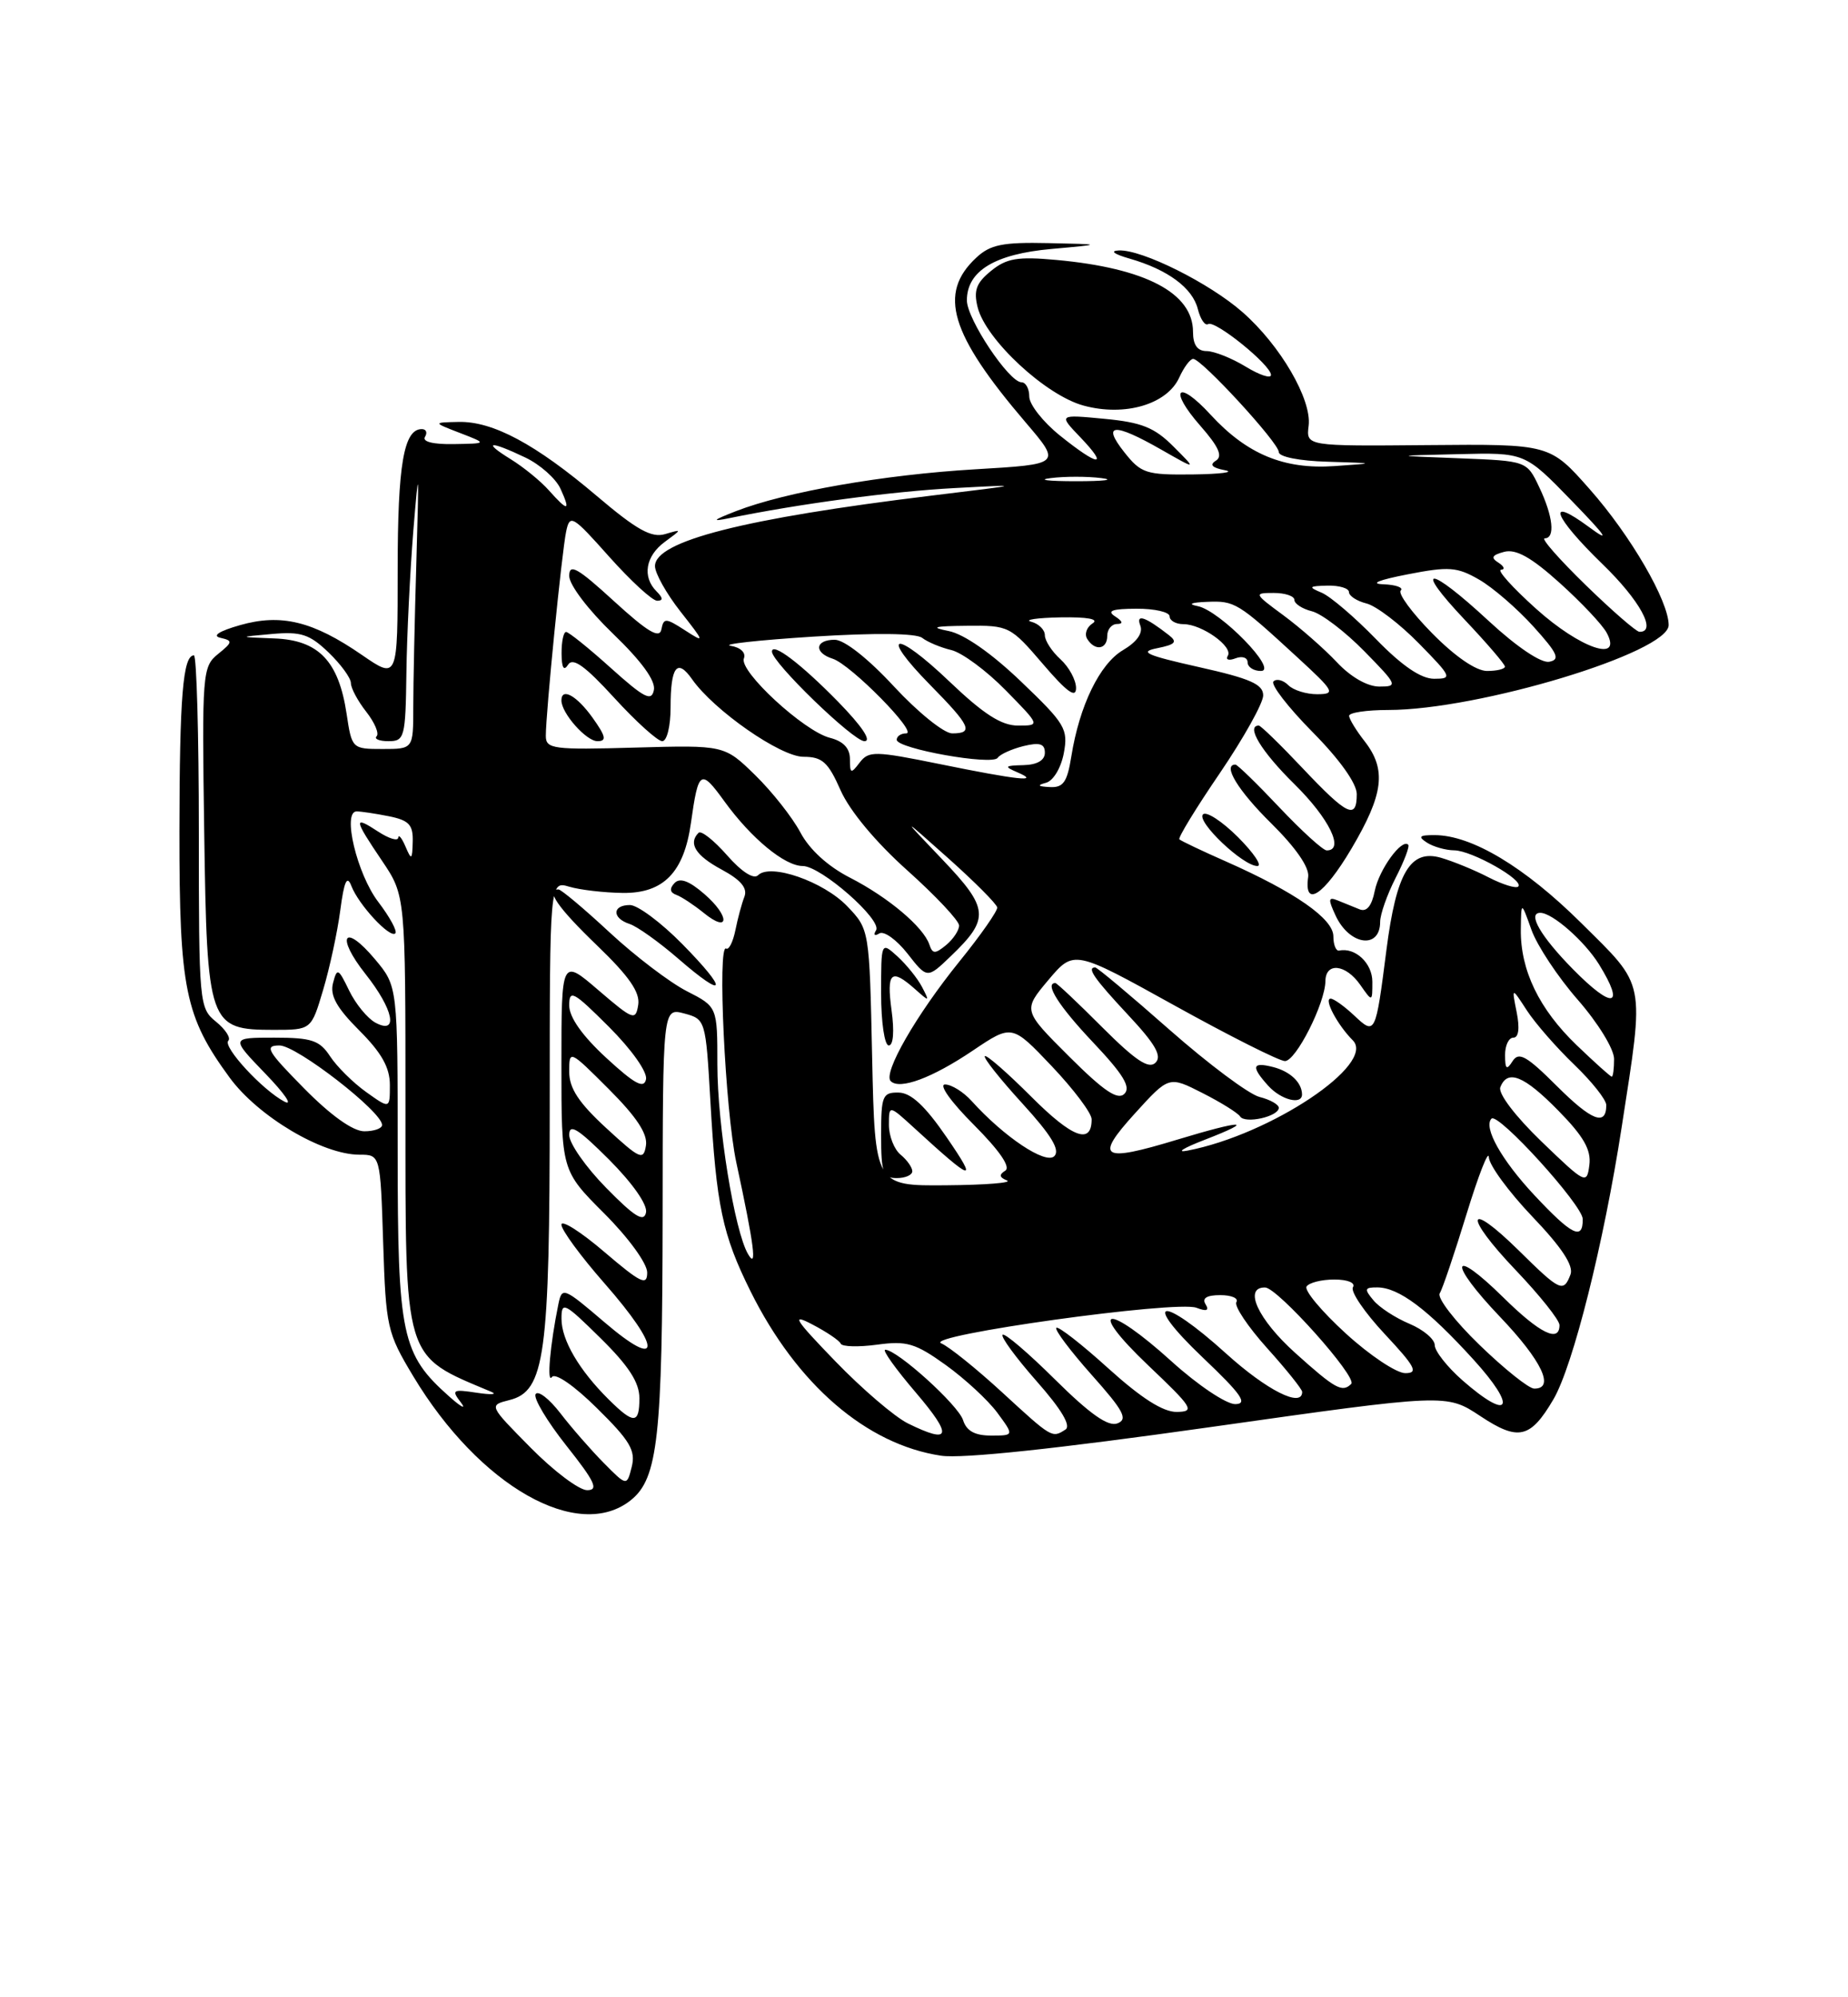 <?xml version="1.0" encoding="UTF-8" standalone="no"?>
<!DOCTYPE svg PUBLIC "-//W3C//DTD SVG 1.1//EN" "http://www.w3.org/Graphics/SVG/1.1/DTD/svg11.dtd" >
<svg xmlns="http://www.w3.org/2000/svg" xmlns:xlink="http://www.w3.org/1999/xlink" version="1.1" viewBox="0 0 237 256">
 <g >
 <path fill="currentColor"
d=" M 80.94 192.25 C 84.37 189.47 84.95 184.21 84.98 155.84 C 85.00 129.17 85.00 129.17 87.75 129.90 C 90.47 130.63 90.51 130.73 91.10 141.07 C 91.87 154.57 92.64 158.23 96.25 165.50 C 102.18 177.44 111.11 185.14 120.68 186.58 C 123.39 186.99 135.59 185.69 155.19 182.92 C 185.50 178.63 185.50 178.63 189.84 181.50 C 194.72 184.74 196.27 184.38 199.22 179.36 C 201.74 175.06 205.68 159.34 207.97 144.50 C 210.92 125.40 211.16 126.60 202.75 118.27 C 195.52 111.11 188.74 107.05 184.00 107.04 C 182.02 107.03 181.81 107.23 183.00 108.00 C 183.82 108.53 185.40 108.98 186.50 108.99 C 188.76 109.01 195.51 112.83 194.71 113.63 C 194.42 113.91 192.71 113.38 190.90 112.45 C 189.09 111.51 186.34 110.39 184.79 109.94 C 180.87 108.82 179.08 111.84 177.81 121.72 C 176.41 132.65 176.38 132.71 173.66 130.15 C 172.40 128.97 171.05 128.00 170.65 128.00 C 169.73 128.00 171.53 131.38 173.49 133.34 C 176.52 136.38 162.96 145.43 152.29 147.48 C 150.76 147.77 151.75 147.15 154.50 146.09 C 161.17 143.51 159.43 143.51 150.95 146.08 C 141.24 149.03 140.32 148.46 145.55 142.71 C 149.91 137.91 149.91 137.91 154.20 140.09 C 156.57 141.29 158.74 142.64 159.04 143.10 C 159.67 144.08 164.00 143.11 164.00 141.99 C 164.00 141.57 162.89 140.94 161.53 140.60 C 160.17 140.26 154.98 136.38 149.99 131.99 C 145.00 127.59 140.71 124.00 140.46 124.00 C 139.33 124.00 140.32 125.42 144.67 130.08 C 148.17 133.82 149.05 135.35 148.19 136.21 C 147.33 137.07 145.63 135.93 141.37 131.68 C 138.25 128.55 135.54 126.00 135.35 126.00 C 133.91 126.00 135.79 128.96 140.17 133.59 C 144.05 137.69 145.06 139.34 144.20 140.20 C 143.35 141.05 141.57 139.86 137.12 135.42 C 131.18 129.50 131.18 129.50 134.45 125.61 C 137.73 121.73 137.73 121.73 150.60 128.86 C 157.69 132.79 164.07 136.00 164.79 136.00 C 166.20 136.00 169.94 128.61 169.98 125.75 C 170.01 123.30 172.58 123.57 174.44 126.22 C 176.00 128.45 176.00 128.45 176.00 125.83 C 176.00 123.46 173.81 121.40 171.75 121.84 C 171.34 121.93 171.00 121.11 171.00 120.01 C 171.00 117.76 166.10 114.35 157.30 110.45 C 154.16 109.07 151.44 107.77 151.25 107.58 C 151.05 107.39 153.39 103.56 156.45 99.08 C 159.50 94.59 162.00 90.12 162.00 89.13 C 162.00 87.70 160.33 86.97 153.75 85.50 C 146.97 83.98 146.02 83.55 148.41 83.08 C 150.74 82.61 151.04 82.29 149.91 81.41 C 146.86 79.03 145.64 78.63 146.24 80.18 C 146.61 81.14 145.80 82.28 144.02 83.33 C 141.03 85.09 138.43 90.45 137.39 96.98 C 136.86 100.26 136.36 100.98 134.62 100.88 C 133.09 100.80 132.96 100.65 134.15 100.33 C 135.08 100.08 136.07 98.43 136.43 96.54 C 137.01 93.43 136.61 92.77 130.94 87.35 C 127.15 83.72 123.63 81.27 121.66 80.88 C 119.22 80.40 119.75 80.25 124.00 80.21 C 129.38 80.15 129.59 80.25 133.75 85.11 C 136.82 88.70 138.00 89.55 138.00 88.19 C 138.00 87.16 137.10 85.50 136.00 84.50 C 134.90 83.50 134.00 82.12 134.00 81.42 C 134.00 80.72 133.21 79.94 132.25 79.69 C 131.29 79.44 132.97 79.19 136.00 79.13 C 139.48 79.07 140.99 79.35 140.12 79.90 C 139.36 80.38 139.05 81.28 139.43 81.89 C 140.42 83.49 142.00 83.25 142.00 81.50 C 142.00 80.67 142.56 79.99 143.25 79.98 C 144.08 79.97 144.00 79.65 143.00 79.00 C 141.90 78.29 142.64 78.03 145.75 78.02 C 148.09 78.01 150.00 78.45 150.00 79.00 C 150.00 79.55 150.80 80.00 151.78 80.00 C 154.13 80.00 158.19 82.89 157.46 84.06 C 157.15 84.56 157.59 84.71 158.45 84.38 C 159.30 84.05 160.00 84.28 160.00 84.89 C 160.00 85.50 160.77 86.00 161.70 86.00 C 164.02 86.00 156.46 78.25 153.60 77.69 C 152.28 77.43 152.73 77.22 154.79 77.14 C 158.37 76.99 158.74 77.22 166.36 84.23 C 171.15 88.63 171.32 88.96 168.95 88.98 C 167.55 88.99 165.87 88.47 165.22 87.82 C 164.57 87.17 163.71 86.95 163.32 87.34 C 162.93 87.73 165.18 90.64 168.31 93.81 C 171.80 97.33 174.00 100.42 174.00 101.78 C 174.00 105.11 172.80 104.54 167.09 98.50 C 164.23 95.47 161.69 93.00 161.44 93.00 C 159.74 93.00 161.76 96.33 166.00 100.50 C 170.47 104.90 172.47 109.00 170.15 109.00 C 169.67 109.00 166.95 106.52 164.09 103.50 C 161.23 100.47 158.69 98.00 158.44 98.00 C 156.74 98.00 158.77 101.33 163.02 105.52 C 166.18 108.64 167.94 111.18 167.77 112.39 C 167.20 116.45 169.76 114.78 173.31 108.79 C 177.46 101.77 177.84 98.64 175.00 95.00 C 173.92 93.62 173.03 92.16 173.02 91.75 C 173.01 91.34 175.27 91.00 178.04 91.00 C 189.63 91.00 214.00 83.63 214.00 80.12 C 214.00 77.03 209.12 68.63 203.88 62.71 C 198.76 56.91 198.76 56.91 183.13 57.05 C 167.50 57.19 167.50 57.19 167.83 54.56 C 168.24 51.20 164.20 44.26 159.35 40.01 C 155.12 36.29 146.48 31.98 143.50 32.10 C 142.30 32.15 142.85 32.57 144.88 33.15 C 149.77 34.56 152.94 36.90 153.62 39.62 C 153.95 40.92 154.54 41.79 154.94 41.54 C 155.82 40.99 163.00 46.79 163.00 48.06 C 163.00 48.56 161.54 48.08 159.75 46.99 C 157.96 45.90 155.71 45.01 154.75 45.00 C 153.56 45.00 153.00 44.21 153.00 42.54 C 153.00 37.56 146.94 34.37 135.50 33.32 C 130.51 32.86 129.09 33.10 127.10 34.72 C 125.20 36.26 124.84 37.23 125.38 39.39 C 126.43 43.55 134.13 50.69 138.98 51.99 C 144.26 53.42 149.66 51.83 151.23 48.40 C 151.83 47.08 152.63 46.00 153.02 46.00 C 154.10 46.00 164.00 56.76 164.00 57.94 C 164.00 58.55 166.63 59.08 170.25 59.18 C 176.50 59.37 176.50 59.37 171.13 59.74 C 164.66 60.19 159.92 58.22 155.26 53.16 C 151.00 48.52 149.79 49.86 153.96 54.60 C 156.31 57.28 156.84 58.48 155.93 59.05 C 155.08 59.57 155.45 59.96 157.09 60.27 C 158.41 60.52 156.57 60.76 153.00 60.81 C 146.95 60.88 146.34 60.68 144.17 57.94 C 141.27 54.27 142.85 54.16 148.91 57.62 C 153.50 60.24 153.50 60.24 150.50 57.24 C 148.06 54.79 146.41 54.13 141.62 53.68 C 135.74 53.12 135.74 53.12 138.56 56.06 C 142.26 59.93 140.89 59.81 135.94 55.83 C 133.77 54.09 132.00 51.84 132.00 50.83 C 132.00 49.82 131.55 49.00 131.01 49.00 C 129.41 49.00 124.00 40.90 124.00 38.50 C 124.00 34.73 127.57 32.56 134.85 31.91 C 141.50 31.31 141.50 31.31 134.44 31.16 C 128.59 31.03 127.00 31.35 125.20 33.03 C 120.28 37.61 121.83 42.79 131.54 54.15 C 136.11 59.50 136.11 59.50 125.10 60.15 C 113.35 60.84 100.77 63.04 94.40 65.51 C 91.38 66.69 91.18 66.89 93.50 66.42 C 102.48 64.58 114.34 62.99 122.39 62.56 C 131.36 62.08 131.31 62.09 119.50 63.52 C 95.41 66.45 84.00 69.35 84.00 72.56 C 84.00 73.47 85.46 76.08 87.25 78.36 C 90.41 82.38 90.42 82.45 87.82 80.77 C 85.37 79.19 85.11 79.18 84.82 80.68 C 84.58 81.90 83.06 81.00 78.75 77.06 C 74.06 72.77 73.00 72.17 73.00 73.82 C 73.00 74.96 75.44 78.17 78.61 81.22 C 82.26 84.73 84.10 87.25 83.86 88.44 C 83.56 89.95 82.64 89.48 78.35 85.63 C 75.52 83.08 72.93 81.00 72.60 81.00 C 72.27 81.00 72.01 82.24 72.02 83.75 C 72.03 85.60 72.30 86.07 72.86 85.19 C 73.47 84.23 75.05 85.37 78.77 89.44 C 81.57 92.50 84.34 95.00 84.93 95.00 C 85.53 95.00 86.00 93.09 86.00 90.67 C 86.00 85.43 86.84 84.33 88.75 87.05 C 91.55 91.05 100.10 97.00 103.04 97.00 C 105.46 97.00 106.21 97.68 107.81 101.31 C 108.98 103.94 112.32 107.95 116.36 111.56 C 120.01 114.83 123.00 118.01 123.00 118.63 C 123.00 119.25 122.25 120.37 121.34 121.13 C 119.92 122.29 119.60 122.29 119.19 121.07 C 118.43 118.81 113.90 115.00 109.00 112.49 C 106.18 111.05 103.81 108.89 102.65 106.70 C 101.63 104.78 99.02 101.47 96.85 99.35 C 92.90 95.50 92.90 95.50 81.45 95.82 C 70.92 96.12 70.00 96.00 70.00 94.32 C 69.99 91.44 72.05 70.75 72.61 68.11 C 73.08 65.87 73.42 66.07 78.13 71.36 C 80.90 74.46 83.66 77.00 84.28 77.00 C 85.06 77.00 85.04 76.64 84.20 75.80 C 82.34 73.94 82.78 71.28 85.25 69.46 C 87.50 67.81 87.50 67.81 85.29 68.46 C 83.55 68.97 81.65 67.91 76.56 63.59 C 68.70 56.92 63.19 53.97 58.79 54.08 C 55.50 54.15 55.50 54.15 59.00 55.50 C 62.50 56.85 62.50 56.85 58.19 56.92 C 55.56 56.97 54.12 56.61 54.50 56.00 C 54.84 55.45 54.66 55.00 54.09 55.00 C 51.78 55.00 51.00 59.56 51.00 72.98 C 51.00 87.10 51.00 87.10 46.42 83.95 C 40.14 79.62 36.05 78.62 30.77 80.13 C 28.10 80.89 27.16 81.50 28.27 81.75 C 29.88 82.12 29.85 82.30 27.96 83.83 C 25.96 85.45 25.89 86.27 26.19 106.65 C 26.55 131.40 26.76 132.00 35.12 132.00 C 39.92 132.00 39.92 132.00 41.44 126.88 C 42.28 124.07 43.27 119.48 43.64 116.68 C 44.13 112.93 44.51 112.12 45.06 113.55 C 45.98 115.96 50.02 120.31 50.70 119.63 C 50.98 119.36 49.99 117.54 48.51 115.60 C 45.78 112.02 43.86 104.00 45.74 104.00 C 46.30 104.00 48.16 104.28 49.87 104.62 C 52.45 105.14 52.99 105.71 52.93 107.88 C 52.87 110.24 52.77 110.30 52.00 108.50 C 51.53 107.40 51.11 106.89 51.07 107.37 C 51.03 107.84 49.88 107.49 48.50 106.59 C 45.29 104.49 45.35 104.94 49.00 110.34 C 52.00 114.79 52.00 114.79 52.00 141.94 C 52.00 174.81 51.64 173.61 63.00 178.39 C 63.83 178.74 62.98 178.79 61.13 178.51 C 58.04 178.04 57.87 178.15 59.10 179.75 C 59.84 180.71 59.17 180.38 57.62 179.00 C 51.50 173.57 51.00 171.21 51.00 147.75 C 51.00 126.42 51.00 126.42 48.10 122.96 C 44.12 118.21 43.00 119.95 46.88 124.85 C 50.47 129.38 51.14 132.68 48.15 131.08 C 47.13 130.53 45.61 128.68 44.78 126.97 C 43.38 124.08 43.23 124.01 42.71 126.00 C 42.29 127.59 43.16 129.16 46.07 132.07 C 48.94 134.94 50.00 136.83 50.00 139.07 C 50.00 142.14 50.00 142.14 46.96 139.97 C 45.29 138.78 43.21 136.72 42.34 135.40 C 40.99 133.34 39.98 133.00 35.18 133.00 C 29.58 133.00 29.58 133.00 34.04 137.62 C 36.49 140.16 37.60 141.77 36.50 141.21 C 33.69 139.75 28.52 134.15 29.28 133.39 C 29.63 133.04 28.92 131.95 27.71 130.96 C 25.55 129.22 25.50 128.68 25.50 106.59 C 25.50 94.17 25.21 84.00 24.87 84.00 C 23.46 84.00 23.03 89.33 23.01 106.57 C 23.00 126.77 23.72 130.30 29.45 138.12 C 33.10 143.10 41.34 148.00 46.09 148.00 C 48.78 148.00 48.78 148.00 49.14 159.29 C 49.49 170.13 49.64 170.81 53.00 176.40 C 61.49 190.51 74.19 197.72 80.94 192.25 Z  M 166.98 140.25 C 166.95 138.73 165.44 137.31 163.25 136.76 C 160.57 136.08 160.42 136.70 162.65 139.17 C 164.31 141.00 167.01 141.67 166.98 140.25 Z  M 177.00 118.15 C 177.00 117.20 177.89 114.67 178.98 112.53 C 180.08 110.39 180.81 108.47 180.60 108.27 C 179.77 107.44 176.86 111.45 176.31 114.18 C 175.92 116.13 175.27 116.92 174.36 116.55 C 173.61 116.25 172.35 115.74 171.55 115.41 C 170.34 114.92 170.30 115.24 171.30 117.38 C 173.08 121.18 177.00 121.71 177.00 118.15 Z  M 158.77 107.30 C 156.73 105.27 154.71 103.95 154.28 104.38 C 153.39 105.28 159.41 111.00 161.25 111.00 C 161.92 111.00 160.80 109.34 158.77 107.30 Z  M 76.00 92.00 C 73.98 89.17 72.00 88.06 72.00 89.78 C 72.00 91.41 75.18 95.00 76.62 95.00 C 77.83 95.00 77.71 94.40 76.00 92.00 Z  M 68.06 185.56 C 62.68 180.12 62.68 180.12 65.33 179.45 C 69.89 178.31 70.50 173.86 70.50 141.70 C 70.50 112.91 70.50 112.91 73.00 113.65 C 74.38 114.06 77.47 114.42 79.88 114.45 C 85.10 114.51 87.72 111.81 88.61 105.48 C 89.57 98.67 89.85 98.49 92.91 102.72 C 96.35 107.46 100.64 111.00 102.95 111.00 C 105.28 111.00 113.17 117.92 112.35 119.24 C 111.98 119.84 112.16 120.02 112.77 119.64 C 113.36 119.28 114.98 120.44 116.38 122.22 C 118.91 125.46 118.91 125.46 121.94 122.55 C 126.96 117.74 126.85 116.45 120.85 110.16 C 115.50 104.56 115.50 104.56 121.64 110.03 C 125.01 113.04 127.82 115.86 127.89 116.31 C 127.95 116.75 125.77 119.87 123.04 123.24 C 117.49 130.10 113.21 137.55 114.23 138.57 C 115.38 139.72 119.55 138.17 124.77 134.65 C 129.78 131.28 129.78 131.28 134.89 136.66 C 137.70 139.62 140.00 142.68 140.00 143.46 C 140.00 146.76 137.54 145.85 132.28 140.59 C 129.20 137.51 126.51 135.16 126.30 135.37 C 126.09 135.58 128.25 138.30 131.11 141.43 C 134.83 145.50 135.99 147.41 135.21 148.19 C 134.11 149.29 128.78 145.74 124.60 141.11 C 123.55 139.95 122.02 139.00 121.20 139.00 C 120.36 139.00 121.96 141.24 124.89 144.17 C 128.21 147.50 129.65 149.60 128.92 150.05 C 128.10 150.56 128.16 150.91 129.14 151.30 C 129.89 151.60 126.38 151.88 121.35 151.92 C 112.21 152.00 112.21 152.00 111.85 135.57 C 111.50 119.13 111.50 119.13 108.66 116.16 C 105.61 112.98 98.79 110.61 97.22 112.18 C 96.66 112.74 95.12 111.76 93.24 109.62 C 91.56 107.71 89.92 106.41 89.59 106.74 C 88.23 108.10 89.21 109.66 92.54 111.45 C 95.01 112.78 95.89 113.83 95.47 114.93 C 95.13 115.79 94.61 117.73 94.31 119.23 C 94.00 120.74 93.47 121.79 93.13 121.58 C 91.98 120.87 93.00 142.38 94.43 149.00 C 96.73 159.66 97.12 162.77 95.94 160.75 C 94.20 157.81 92.00 144.23 92.00 136.43 C 92.00 129.04 92.00 129.04 88.08 127.04 C 85.92 125.94 81.47 122.56 78.19 119.52 C 74.92 116.48 71.96 114.00 71.62 114.00 C 69.91 114.00 71.53 116.34 76.60 121.21 C 80.68 125.14 82.10 127.18 81.85 128.79 C 81.52 130.86 81.22 130.75 76.75 126.92 C 72.00 122.84 72.00 122.84 72.00 136.44 C 72.00 150.04 72.00 150.04 77.50 155.54 C 80.60 158.64 83.00 161.94 83.00 163.10 C 83.00 164.85 82.19 164.46 77.50 160.46 C 74.47 157.87 72.00 156.31 72.00 156.97 C 72.00 157.64 74.47 161.01 77.50 164.46 C 84.87 172.85 84.89 175.77 77.54 169.49 C 72.27 164.99 72.07 164.91 71.61 167.16 C 70.55 172.34 70.10 177.44 70.78 176.50 C 71.20 175.92 73.63 177.59 76.57 180.50 C 80.79 184.65 81.54 185.92 81.02 188.00 C 80.39 190.50 80.39 190.50 77.42 187.50 C 75.79 185.85 73.28 182.98 71.86 181.13 C 70.43 179.28 69.01 178.18 68.69 178.69 C 68.38 179.19 70.16 182.17 72.64 185.30 C 76.30 189.91 76.81 191.00 75.30 191.00 C 74.27 191.00 71.01 188.55 68.06 185.56 Z  M 117.00 150.12 C 117.00 149.64 116.33 148.68 115.50 148.00 C 114.67 147.32 114.00 145.60 114.00 144.18 C 114.00 141.61 114.00 141.61 117.25 144.58 C 124.82 151.52 125.49 151.71 121.42 145.79 C 118.65 141.75 116.84 140.06 115.25 140.04 C 113.18 140.00 113.00 140.45 113.00 145.50 C 113.00 150.33 113.24 151.00 115.00 151.00 C 116.10 151.00 117.00 150.61 117.00 150.12 Z  M 114.34 129.50 C 113.68 124.61 114.28 124.06 117.32 126.75 C 119.22 128.44 119.25 128.43 118.24 126.49 C 117.66 125.38 116.24 123.63 115.09 122.58 C 113.00 120.69 113.00 120.69 113.00 127.35 C 113.00 131.03 113.44 134.00 113.98 134.00 C 114.57 134.00 114.71 132.19 114.34 129.50 Z  M 87.48 120.98 C 84.78 118.24 81.77 116.00 80.79 116.00 C 78.49 116.00 78.47 117.69 80.75 118.43 C 81.71 118.74 84.53 120.75 87.00 122.89 C 93.17 128.24 93.46 127.05 87.48 120.98 Z  M 90.33 114.59 C 88.37 112.89 87.19 112.46 86.50 113.19 C 85.83 113.90 85.91 114.40 86.74 114.70 C 87.42 114.95 88.99 115.99 90.24 117.00 C 93.56 119.71 93.65 117.46 90.33 114.59 Z  M 116.43 182.44 C 114.75 181.61 110.56 178.03 107.13 174.48 C 101.86 169.03 101.41 168.30 104.20 169.77 C 106.02 170.72 107.65 171.82 107.82 172.22 C 108.00 172.62 110.10 172.67 112.49 172.35 C 116.28 171.83 117.39 172.16 121.28 174.95 C 123.73 176.71 126.71 179.46 127.90 181.07 C 130.06 184.00 130.06 184.00 127.10 184.00 C 125.02 184.00 123.95 183.41 123.51 182.02 C 122.89 180.08 115.05 173.00 113.53 173.00 C 113.10 173.00 114.87 175.47 117.46 178.50 C 122.23 184.09 121.95 185.16 116.43 182.44 Z  M 128.50 178.44 C 125.20 175.41 121.69 172.59 120.71 172.18 C 118.34 171.18 150.90 166.64 153.44 167.62 C 154.75 168.12 155.11 167.98 154.61 167.17 C 154.12 166.39 154.76 166.00 156.50 166.00 C 157.94 166.00 158.87 166.40 158.56 166.90 C 158.26 167.39 160.03 170.04 162.50 172.79 C 164.98 175.54 167.00 178.07 167.00 178.40 C 167.00 180.49 162.47 178.21 157.26 173.50 C 148.92 165.95 146.23 166.36 154.22 173.97 C 159.21 178.71 160.07 179.94 158.42 179.97 C 157.27 179.98 153.63 177.55 150.26 174.50 C 141.92 166.95 139.23 167.36 147.22 174.97 C 152.99 180.45 153.29 180.93 150.92 180.97 C 149.16 180.99 146.37 179.21 142.13 175.38 C 138.71 172.28 135.71 169.95 135.47 170.19 C 135.23 170.44 137.27 173.15 140.00 176.22 C 144.11 180.83 144.69 181.91 143.30 182.44 C 142.12 182.89 139.80 181.26 135.34 176.85 C 131.88 173.42 128.84 170.82 128.58 171.08 C 128.32 171.34 130.29 174.02 132.94 177.03 C 136.12 180.63 137.39 182.75 136.64 183.23 C 134.92 184.34 134.93 184.35 128.50 178.44 Z  M 78.04 179.35 C 74.26 175.60 72.01 171.75 72.01 169.04 C 72.00 166.75 72.36 166.93 77.00 171.50 C 80.63 175.07 82.00 177.19 82.00 179.21 C 82.00 182.55 81.29 182.57 78.04 179.35 Z  M 187.53 176.90 C 185.59 175.19 184.00 173.17 184.00 172.41 C 184.00 171.65 182.54 170.42 180.75 169.67 C 178.96 168.92 176.88 167.57 176.13 166.65 C 174.93 165.22 175.00 165.00 176.63 165.01 C 179.38 165.02 183.07 167.78 188.96 174.25 C 194.65 180.50 193.68 182.29 187.53 176.90 Z  M 166.11 173.41 C 161.32 169.10 159.42 164.97 162.25 165.02 C 163.85 165.05 174.12 176.54 173.29 177.38 C 172.14 178.52 171.25 178.03 166.11 173.41 Z  M 189.75 172.39 C 186.58 169.33 184.28 166.35 184.64 165.77 C 185.00 165.20 186.54 160.63 188.08 155.61 C 189.62 150.60 190.90 147.32 190.94 148.32 C 190.97 149.33 193.48 152.75 196.52 155.94 C 200.31 159.90 201.84 162.24 201.41 163.36 C 200.51 165.71 200.09 165.52 194.81 160.31 C 188.01 153.62 187.65 155.74 194.38 162.79 C 197.47 166.03 200.00 169.20 200.00 169.84 C 200.00 172.15 197.48 170.91 192.81 166.31 C 186.01 159.62 185.65 161.74 192.38 168.79 C 197.74 174.41 199.46 178.02 196.75 177.98 C 196.06 177.97 192.91 175.45 189.75 172.39 Z  M 172.58 170.90 C 169.51 168.10 167.25 165.40 167.56 164.90 C 167.87 164.41 169.47 164.00 171.12 164.00 C 172.84 164.00 173.86 164.42 173.51 164.99 C 173.17 165.53 175.01 168.23 177.59 170.99 C 181.52 175.19 181.94 176.00 180.22 176.00 C 179.09 176.00 175.65 173.71 172.58 170.90 Z  M 196.76 153.17 C 192.55 148.67 190.20 144.47 191.28 143.38 C 192.13 142.54 202.96 154.46 202.98 156.25 C 203.01 159.04 201.59 158.33 196.76 153.17 Z  M 77.75 152.26 C 75.14 149.61 73.00 146.55 73.00 145.48 C 73.00 143.95 74.11 144.64 78.10 148.62 C 81.12 151.65 83.06 154.41 82.85 155.41 C 82.58 156.70 81.39 155.97 77.75 152.26 Z  M 197.70 146.32 C 194.33 143.07 192.11 140.15 192.41 139.36 C 193.32 137.00 195.45 137.86 199.87 142.37 C 203.10 145.66 204.08 147.38 203.83 149.32 C 203.51 151.84 203.34 151.75 197.70 146.32 Z  M 77.75 144.59 C 74.22 141.34 73.00 139.49 73.00 137.37 C 73.00 134.54 73.02 134.54 78.09 139.61 C 81.65 143.17 83.08 145.34 82.84 146.83 C 82.53 148.78 82.08 148.58 77.75 144.59 Z  M 39.00 139.50 C 34.25 134.69 33.86 134.00 35.85 134.00 C 38.04 134.00 49.00 142.49 49.00 144.19 C 49.00 144.64 47.97 145.00 46.72 145.00 C 45.27 145.00 42.43 142.98 39.00 139.50 Z  M 199.66 139.20 C 195.78 135.33 194.78 134.77 193.99 136.00 C 193.22 137.21 193.03 137.06 193.02 135.25 C 193.01 134.01 193.49 133.00 194.08 133.00 C 194.76 133.00 194.92 131.81 194.51 129.75 C 193.86 126.50 193.86 126.50 195.81 129.50 C 196.88 131.15 199.62 134.28 201.88 136.45 C 204.15 138.63 206.00 140.96 206.00 141.64 C 206.00 144.38 204.14 143.67 199.66 139.20 Z  M 77.75 135.59 C 74.68 132.76 73.00 130.39 73.00 128.87 C 73.00 126.77 73.53 127.06 78.10 131.62 C 81.02 134.54 83.05 137.42 82.85 138.34 C 82.58 139.59 81.39 138.94 77.75 135.59 Z  M 202.20 133.96 C 197.38 129.33 194.98 124.35 195.04 119.13 C 195.09 115.50 195.09 115.50 196.40 119.17 C 197.12 121.19 199.80 125.24 202.36 128.16 C 204.95 131.13 207.00 134.46 207.00 135.73 C 207.00 136.98 206.87 138.00 206.70 138.00 C 206.54 138.00 204.51 136.18 202.20 133.96 Z  M 201.74 124.24 C 197.60 120.04 195.83 117.00 197.54 117.00 C 199.09 117.00 203.22 120.63 205.07 123.61 C 208.47 129.11 206.84 129.42 201.74 124.24 Z  M 120.50 97.93 C 112.18 96.24 111.41 96.23 110.25 97.74 C 109.13 99.22 109.00 99.17 109.00 97.30 C 109.00 95.90 108.16 95.01 106.44 94.57 C 103.12 93.74 94.77 86.04 95.40 84.40 C 95.69 83.65 94.97 82.98 93.69 82.77 C 92.49 82.57 97.25 82.05 104.27 81.60 C 112.25 81.10 117.51 81.16 118.27 81.76 C 118.95 82.29 120.62 82.99 122.00 83.32 C 123.38 83.65 126.51 85.96 128.96 88.46 C 133.42 93.00 133.42 93.00 130.55 93.00 C 128.43 93.00 126.14 91.53 121.79 87.38 C 114.74 80.65 112.62 81.01 119.31 87.81 C 124.48 93.06 124.91 94.00 122.11 94.00 C 121.07 94.00 117.72 91.30 114.66 88.00 C 111.35 84.42 108.28 82.00 107.05 82.00 C 104.52 82.00 104.35 83.66 106.79 84.43 C 109.11 85.17 117.80 94.00 116.21 94.00 C 115.54 94.00 115.00 94.37 115.00 94.82 C 115.00 95.96 127.28 98.15 127.95 97.13 C 128.25 96.68 129.74 96.01 131.25 95.63 C 133.34 95.12 134.00 95.33 134.00 96.48 C 134.00 97.45 133.01 98.03 131.25 98.07 C 128.81 98.13 128.73 98.24 130.50 99.00 C 133.52 100.30 130.57 99.98 120.50 97.93 Z  M 107.46 89.92 C 102.71 85.07 99.00 82.26 99.00 83.52 C 99.00 84.91 109.43 95.00 110.86 95.00 C 111.83 95.00 110.56 93.09 107.46 89.92 Z  M 44.45 91.49 C 43.43 84.72 40.86 82.04 35.18 81.83 C 30.50 81.65 30.50 81.65 34.88 81.26 C 38.59 80.93 39.70 81.29 42.13 83.62 C 43.71 85.14 45.00 86.90 45.00 87.55 C 45.00 88.20 45.89 89.86 46.97 91.23 C 48.05 92.61 48.65 94.02 48.30 94.37 C 47.95 94.71 48.64 95.00 49.83 95.00 C 51.88 95.00 52.01 94.52 52.12 86.25 C 52.18 81.44 52.59 73.22 53.01 68.00 C 53.72 59.40 53.75 59.78 53.40 71.91 C 53.18 79.28 53.00 87.72 53.00 90.66 C 53.00 96.00 53.00 96.00 49.06 96.00 C 45.16 96.00 45.12 95.96 44.45 91.49 Z  M 171.44 84.87 C 169.82 83.15 166.74 80.45 164.60 78.87 C 160.81 76.08 160.77 76.00 163.35 76.00 C 164.81 76.00 166.00 76.40 166.00 76.89 C 166.00 77.38 167.01 78.04 168.25 78.35 C 169.49 78.66 172.51 80.96 174.96 83.46 C 179.22 87.80 179.31 88.00 176.90 88.00 C 175.36 88.00 173.22 86.77 171.44 84.87 Z  M 176.46 81.91 C 173.73 79.10 170.60 76.43 169.50 75.97 C 167.74 75.23 167.83 75.12 170.25 75.06 C 171.76 75.03 173.00 75.40 173.00 75.89 C 173.00 76.38 174.01 77.04 175.25 77.35 C 176.49 77.66 179.51 79.96 181.96 82.46 C 186.20 86.78 186.29 87.00 183.92 87.00 C 182.24 87.00 179.81 85.35 176.46 81.91 Z  M 183.69 81.19 C 181.08 78.55 179.26 76.07 179.64 75.69 C 180.02 75.31 179.02 74.95 177.42 74.89 C 175.62 74.82 176.80 74.34 180.50 73.62 C 185.82 72.58 186.86 72.66 189.69 74.29 C 191.45 75.30 194.58 78.01 196.66 80.31 C 199.77 83.75 200.13 84.54 198.69 84.82 C 197.64 85.02 194.51 82.91 190.91 79.58 C 183.19 72.43 181.14 72.34 187.85 79.44 C 190.68 82.43 193.00 85.13 193.00 85.44 C 193.00 85.75 191.97 86.00 190.71 86.00 C 189.30 86.00 186.61 84.15 183.69 81.19 Z  M 197.00 78.03 C 193.97 75.31 191.95 73.06 192.50 73.03 C 193.05 73.00 192.90 72.59 192.17 72.12 C 191.15 71.48 191.33 71.15 192.91 70.73 C 194.42 70.34 196.38 71.43 200.02 74.71 C 202.79 77.20 205.51 80.08 206.06 81.12 C 208.13 84.99 202.66 83.12 197.00 78.03 Z  M 203.35 74.98 C 199.97 71.69 197.60 69.00 198.10 69.00 C 199.48 69.00 199.18 66.17 197.40 62.44 C 195.81 59.08 195.81 59.08 187.15 58.74 C 178.50 58.41 178.50 58.41 187.03 58.21 C 195.56 58.00 195.56 58.00 201.53 64.15 C 206.08 68.84 206.61 69.64 203.75 67.53 C 198.19 63.43 199.21 66.19 205.50 72.29 C 210.31 76.94 212.55 81.04 210.25 80.98 C 209.84 80.97 206.73 78.27 203.35 74.98 Z  M 70.40 62.86 C 69.36 61.68 67.15 59.88 65.50 58.86 C 61.79 56.57 62.78 56.45 67.37 58.64 C 69.26 59.54 71.29 61.34 71.88 62.64 C 73.21 65.56 72.86 65.61 70.40 62.86 Z  M 134.75 61.28 C 136.54 61.05 139.46 61.05 141.25 61.28 C 143.04 61.50 141.57 61.68 138.00 61.68 C 134.43 61.68 132.96 61.50 134.75 61.28 Z "/>
</g>
</svg>
